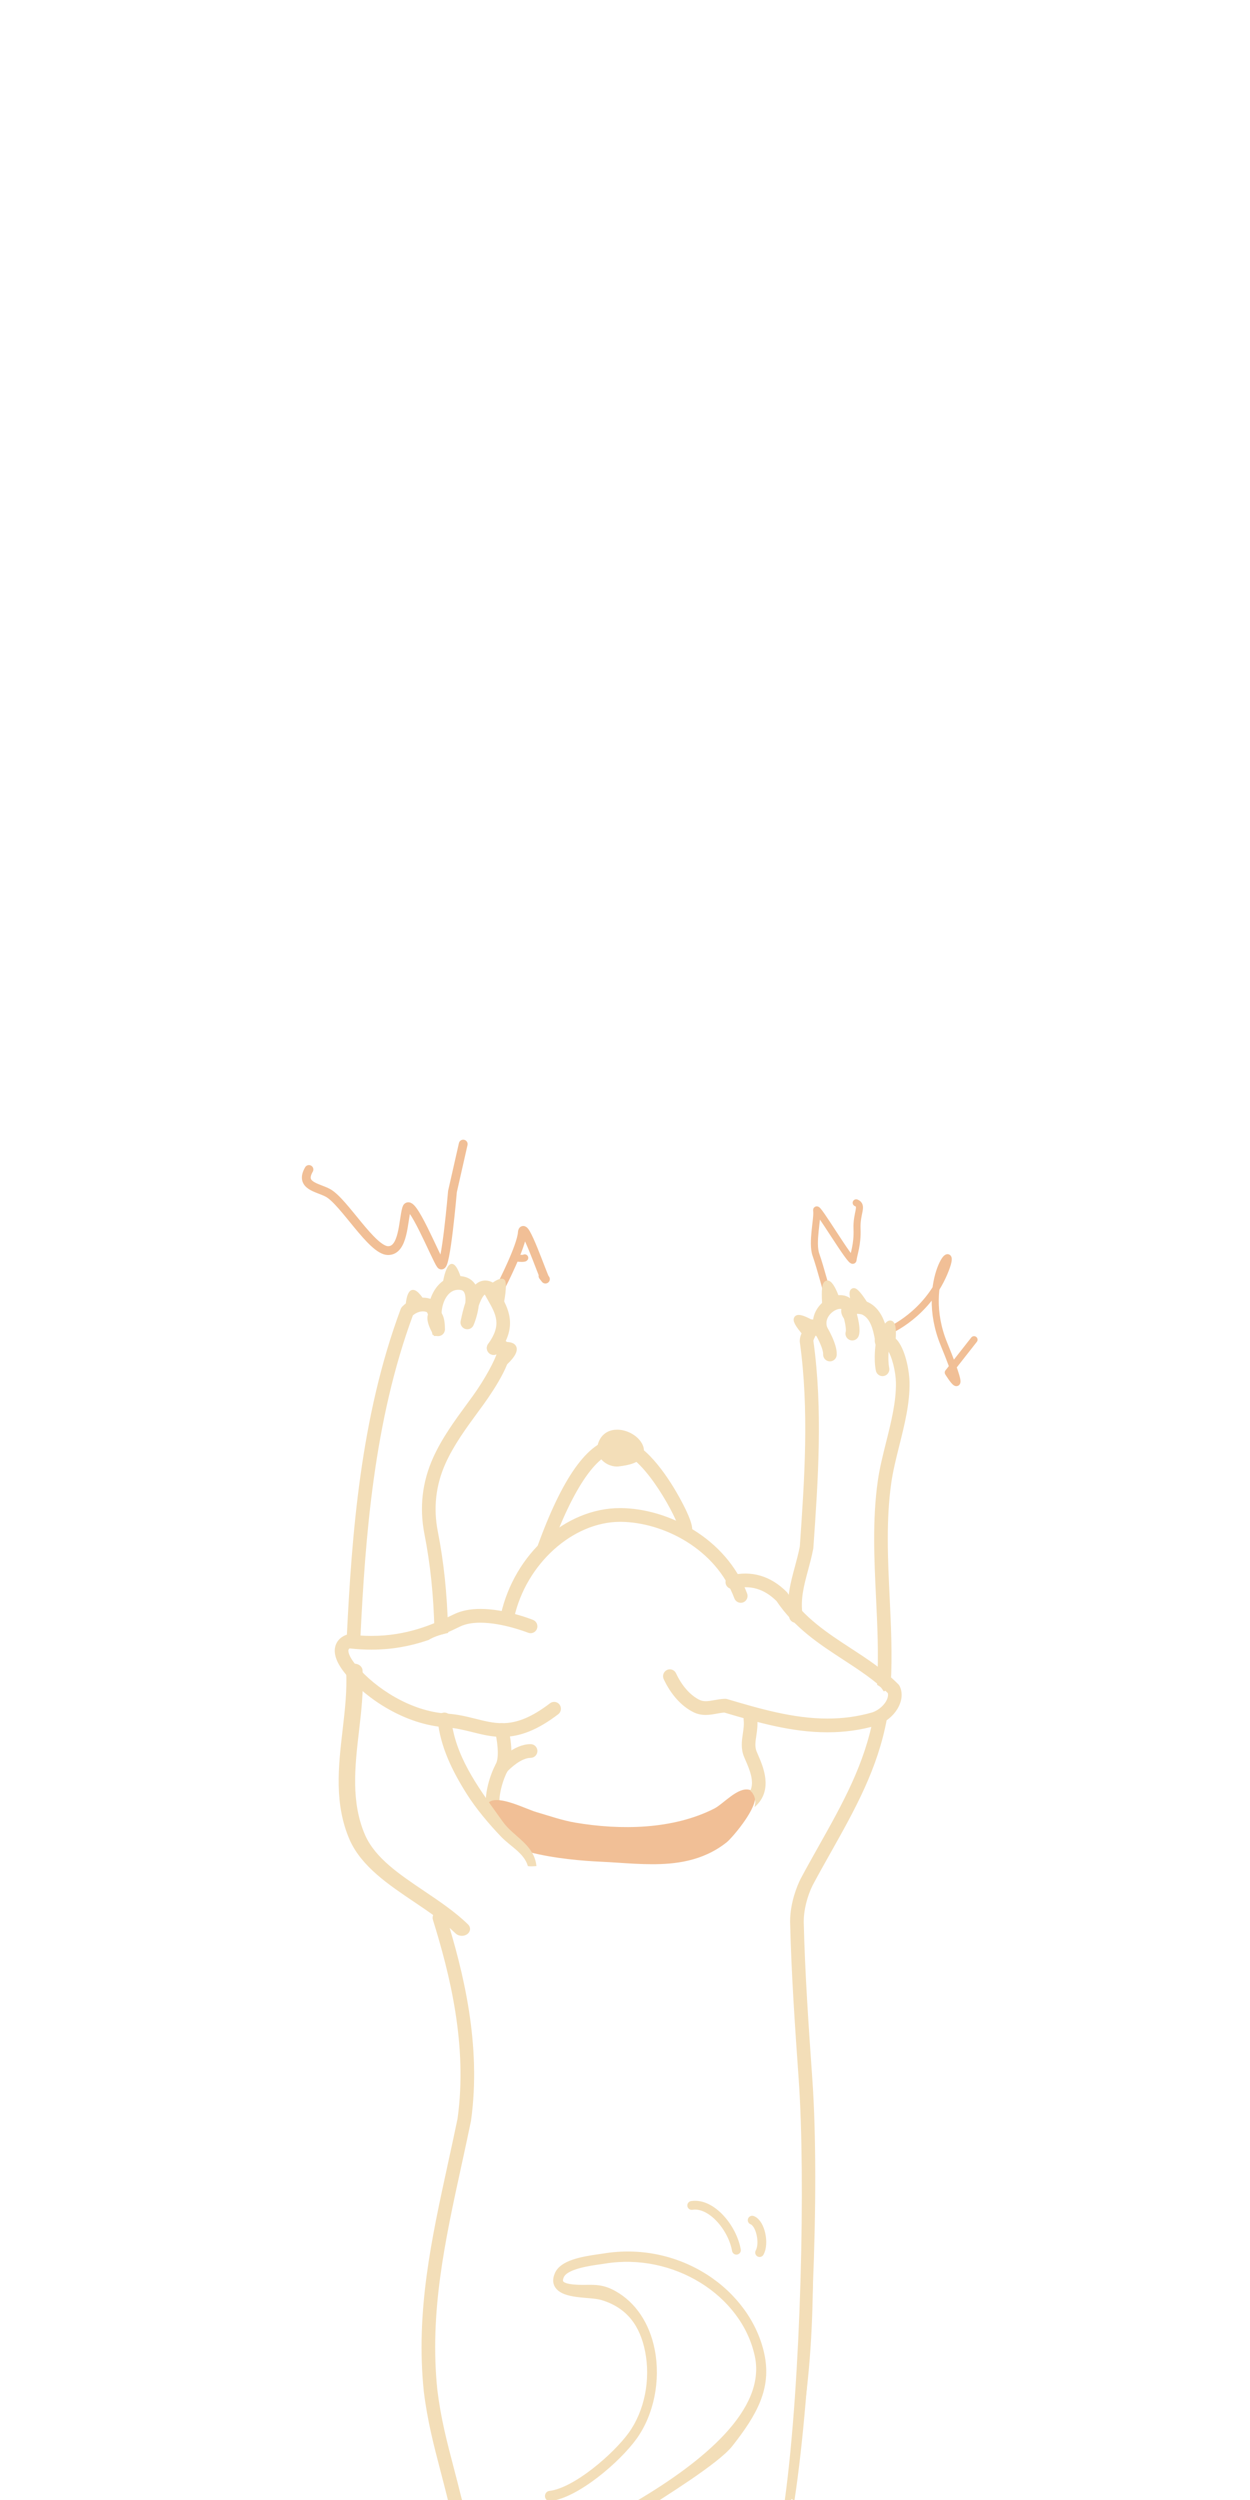 <?xml version="1.0" encoding="utf-8"?>
<!-- Generator: Adobe Illustrator 16.0.0, SVG Export Plug-In . SVG Version: 6.00 Build 0)  -->
<!DOCTYPE svg PUBLIC "-//W3C//DTD SVG 1.1//EN" "http://www.w3.org/Graphics/SVG/1.1/DTD/svg11.dtd">
<svg version="1.1" id="圖層_1" xmlns="http://www.w3.org/2000/svg" xmlns:xlink="http://www.w3.org/1999/xlink" x="0px" y="0px"
	 width="708.661px" height="1417.322px" viewBox="0 0 708.661 1417.322" enable-background="new 0 0 708.661 1417.322"
	 xml:space="preserve">
<path fill="none" stroke="#F1BF96" stroke-width="4" stroke-linecap="round" stroke-linejoin="round" stroke-miterlimit="10" d="
	M469.438,734.933c0,0-4.367-16.554-6.85-23.557s1.117-20.904,0.391-25.12c-0.728-4.217,20.257,31.424,20.628,28.034
	c0.372-3.389,2.636-8.617,2.268-17.641c-0.37-9.021,3.596-13.09-0.479-14.737"/>
<g>
	<path fill="#F3DEB8" stroke="#F3DEB8" stroke-miterlimit="10" d="M467.975,739.409l5.739-4.068
		C473.714,735.341,466.414,716.047,467.975,739.409z"/>
	<path fill="#F3DEB8" stroke="#F3DEB8" stroke-miterlimit="10" d="M467.975,740.804c-0.201,0-0.403-0.045-0.591-0.139
		c-0.442-0.216-0.737-0.657-0.77-1.157c-0.616-9.238,0.17-11.436,1.02-12.362c0.403-0.443,0.932-0.687,1.491-0.687
		c1.788,0,3.761,2.82,5.862,8.376c0.229,0.604,0.024,1.284-0.494,1.653l-5.74,4.068C468.52,740.721,468.247,740.804,467.975,740.804
		z M469.402,729.723c-0.197,0.895-0.397,2.86-0.206,7.123l2.844-2.018C471.152,732.664,470.111,730.66,469.402,729.723z"/>
</g>
<path fill="none" stroke="#F1BF96" stroke-width="5" stroke-linecap="round" stroke-linejoin="round" stroke-miterlimit="10" d="
	M175.153,663.017c-5.449,9.438,5.224,10.159,10.894,13.346c9.072,5.098,24.766,32.478,33.866,32.639
	c8.92,0.157,8.556-16.625,10.597-23.803c2.214-7.788,16.675,28.157,19.409,31.773s6.599-41.469,6.599-41.469l6.091-26.878"/>
<path fill="none" stroke="#F1BF96" stroke-width="5" stroke-linecap="round" stroke-linejoin="round" stroke-miterlimit="10" d="
	M284.336,728.688c0,0,11.258-21.881,11.788-29.881s11.719,24.611,12.791,25.973s-1.072-1.361-1.072-1.361"/>
<path fill="none" stroke="#F1BF96" stroke-width="4" stroke-linecap="round" stroke-linejoin="round" stroke-miterlimit="10" d="
	M292.025,713.117c0,0,4.951,0.665,5.467,0"/>
<path fill="none" stroke="#F1BF96" stroke-width="4" stroke-linecap="round" stroke-linejoin="round" stroke-miterlimit="10" d="
	M504.409,754.16c0,0,20.707-8.83,30.744-32.337c10.037-23.508-15.054,3.503,0,40.178c15.054,36.676,2.445,16.135,2.445,16.135
	l14.617-18.631"/>
<g>
	<g>
		<path fill="#F3DEB8" stroke="#F3DEB8" stroke-miterlimit="10" d="M308.686,878.351c-0.19,0-0.383-0.042-0.566-0.128
			c-0.686-0.322-0.987-1.15-0.673-1.853c0.088-0.189,0.29-0.745,0.605-1.597c10.301-27.891,26.508-60.309,45.049-56.383
			c13.104,2.76,26.361,25.314,30.112,32.158c1.288,2.35,7.664,14.228,6.639,17.131c-0.257,0.72-1.038,1.092-1.747,0.838
			c-0.708-0.262-1.074-1.06-0.819-1.787c0.365-4.239-19.143-42.324-34.737-45.613c-13.006-2.725-27.915,16.656-41.944,54.638
			c-0.35,0.95-0.581,1.566-0.676,1.782C309.697,878.047,309.203,878.351,308.686,878.351z"/>
		<path fill="#F3DEB8" stroke="#F3DEB8" stroke-miterlimit="10" d="M308.686,880.351c-0.49,0-0.965-0.106-1.414-0.316
			c-1.667-0.783-2.406-2.792-1.651-4.48c0.08-0.179,0.21-0.54,0.407-1.072l0.149-0.402c14.217-38.494,28.969-58.014,43.845-58.014
			c1.164,0,2.339,0.124,3.493,0.368c13.549,2.854,26.509,24.136,31.452,33.154c5.406,9.86,7.684,16.172,6.771,18.758
			c-0.481,1.35-1.757,2.252-3.176,2.252c-0.386,0-0.767-0.066-1.131-0.197c-1.615-0.597-2.508-2.307-2.143-3.945
			c-0.368-4.727-19.001-40.396-33.152-43.381c-11.734-2.456-26.324,17.28-39.655,53.374c-0.372,1.01-0.621,1.666-0.722,1.896
			C311.201,879.57,309.999,880.351,308.686,880.351z"/>
	</g>
</g>
<g>
	<g>
		<path fill="#F3DEB8" stroke="#F3DEB8" stroke-miterlimit="10" d="M287.703,917.628c-0.1,0-0.202-0.006-0.304-0.034
			c-0.737-0.17-1.196-0.917-1.027-1.667c7.441-33.415,35.387-58.449,65.132-58.449c0.163,0,0.323,0,0.487,0.001
			c25.796,0.242,57.862,16.4,69.234,46.821c0.269,0.719-0.082,1.522-0.787,1.801c-0.703,0.27-1.491-0.086-1.763-0.807
			c-10.935-29.252-41.835-44.794-66.707-45.025c-28.093-0.208-55.851,24.46-62.937,56.277
			C288.887,917.19,288.325,917.628,287.703,917.628z"/>
		<path fill="#F3DEB8" stroke="#F3DEB8" stroke-miterlimit="10" d="M287.703,919.628c-0.194,0-0.493-0.011-0.838-0.107
			c-1.719-0.395-2.854-2.213-2.444-4.033c7.618-34.209,36.458-60.01,67.083-60.01l0.499,0.001
			c26.487,0.249,59.409,16.857,71.096,48.121c0.647,1.729-0.217,3.687-1.926,4.361c-1.77,0.677-3.728-0.263-4.368-1.961
			c-10.622-28.415-40.666-43.507-64.854-43.731l-0.334-0.001c-27.166,0-53.799,24.032-60.631,54.713
			C290.633,918.541,289.284,919.628,287.703,919.628z M287.699,915.628l0.003,2v-2C287.702,915.628,287.7,915.628,287.699,915.628
			L287.699,915.628z"/>
	</g>
</g>
<g>
	<g>
		<path fill="#F3DEB8" stroke="#F3DEB8" stroke-miterlimit="10" d="M315.244,967.908c-0.453-0.614-1.307-0.748-1.909-0.28
			c-20.02,15.294-31.244,12.497-44.245,9.243c-4.934-1.234-10.032-2.509-15.898-2.874c-21.394-1.325-41.984-14.974-52.9-27.908
			c-5.2-6.163-5.649-9.642-5.112-11.474c0.503-1.713,2.02-2.444,2.583-2.66c17.956,2.148,32.179-0.382,44.184-4.493
			c0.107-0.083,0.216-0.165,0.347-0.237c2.872-1.571,5.874-2.69,8.981-3.403c2.922-1.271,5.718-2.594,8.41-3.911
			c14.429-7.061,40.364,3.301,40.625,3.403c0.698,0.274,1.493-0.065,1.771-0.782c0.277-0.717-0.065-1.529-0.766-1.812
			c-1.107-0.445-27.303-10.908-42.805-3.323c-15.18,7.425-33.648,15.063-60.722,11.752c-0.171-0.023-0.346-0.004-0.515,0.036
			c-0.147,0.039-3.618,1.025-4.69,4.581c-1.101,3.642,0.799,8.404,5.644,14.145c11.291,13.38,32.615,27.496,54.8,28.872
			c5.623,0.352,10.602,1.594,15.417,2.797c5.315,1.329,10.509,2.628,16.212,2.628c8.353,0,17.801-2.787,30.314-12.348
			C315.572,969.399,315.694,968.526,315.244,967.908z"/>
		<path fill="#F3DEB8" stroke="#F3DEB8" stroke-miterlimit="10" d="M284.654,984.207c-5.948,0-11.412-1.366-16.696-2.688
			c-4.724-1.18-9.608-2.4-15.059-2.741c-22.774-1.412-44.638-15.873-56.203-29.578c-5.311-6.293-7.34-11.681-6.03-16.014
			c1.4-4.644,5.902-5.885,6.093-5.936c0.508-0.121,0.893-0.139,1.298-0.084c4.204,0.514,8.405,0.776,12.457,0.776
			c20.189-0.001,34.905-6.372,47.115-12.344c4.005-1.96,8.973-2.953,14.765-2.953c13.811,0,28.083,5.581,29.666,6.218
			c1.708,0.688,2.554,2.656,1.885,4.388c-0.507,1.311-1.739,2.156-3.138,2.156c-0.422,0-0.836-0.078-1.23-0.233
			c-0.604-0.239-14.611-5.727-27.29-5.727c-4.717,0-8.661,0.76-11.724,2.259c-3.206,1.569-5.904,2.824-8.491,3.948l-0.35,0.115
			c-2.976,0.683-5.825,1.763-8.468,3.209c-0.021,0.015-0.052,0.04-0.084,0.065l-0.262,0.202l-0.313,0.107
			c-10.577,3.622-21.052,5.383-32.024,5.383c-4.057,0-8.251-0.245-12.477-0.729c-0.357,0.206-0.82,0.577-0.995,1.171
			c-0.205,0.7-0.472,3.465,4.722,9.62c10.643,12.611,30.693,25.913,51.495,27.202c6.057,0.377,11.244,1.675,16.26,2.93
			c5.132,1.285,9.979,2.498,15.116,2.498c8.66-0.001,17.119-3.514,27.429-11.39c0.578-0.449,1.283-0.691,2.027-0.691
			c1.06,0,2.071,0.514,2.706,1.373c1.093,1.499,0.788,3.616-0.672,4.729C304.791,980.153,294.772,984.207,284.654,984.207z"/>
	</g>
</g>
<g>
	<g>
		<path fill="#F3DEB8" stroke="#F3DEB8" stroke-miterlimit="10" d="M469.074,979.593c-20.131,0-39.334-5.651-58.094-11.197
			c-1.642,0.039-3.292,0.341-5.033,0.653c-3.786,0.687-7.7,1.397-11.754-0.627c-6.275-3.122-11.837-9.35-15.664-17.533
			c-0.324-0.695-0.037-1.525,0.642-1.858c0.681-0.337,1.493-0.042,1.82,0.657c3.56,7.615,8.673,13.382,14.397,16.229
			c3.259,1.623,6.574,1.021,10.082,0.387c1.842-0.331,3.746-0.677,5.678-0.695c0.124-0.011,0.266,0.014,0.393,0.053
			c26.723,7.896,54.358,16.063,83.916,7.483c4.4-1.556,8.288-5.108,9.834-9.033c0.583-1.482,1.07-3.646,0.163-5.649
			c-7.754-7.72-17.049-13.776-26.042-19.637c-13.403-8.738-27.265-17.771-37.247-32.751c-7.726-7.691-16.505-10.318-26.671-7.786
			c-0.727,0.16-1.469-0.281-1.646-1.025c-0.178-0.751,0.271-1.505,1.003-1.687c11-2.72,20.891,0.204,29.396,8.718
			c9.841,14.713,23.461,23.59,36.632,32.178c9.174,5.979,18.661,12.162,26.652,20.163c0.104,0.107,0.191,0.23,0.258,0.361
			c1.171,2.338,1.183,5.229,0.032,8.155c-1.857,4.712-6.28,8.798-11.546,10.652C487,978.494,477.947,979.593,469.074,979.593z"/>
		<path fill="#F3DEB8" stroke="#F3DEB8" stroke-miterlimit="10" d="M469.074,981.593c-20.393,0-39.689-5.671-58.35-11.188
			c-1.363,0.063-2.798,0.32-4.312,0.592l-0.112,0.021c-1.992,0.361-4.052,0.734-6.22,0.734c-2.486,0-4.705-0.504-6.781-1.541
			c-6.674-3.32-12.564-9.882-16.582-18.476c-0.78-1.675-0.074-3.692,1.572-4.501c0.453-0.224,0.964-0.344,1.472-0.344
			c1.293,0,2.486,0.766,3.041,1.949c3.371,7.212,8.157,12.64,13.477,15.285c1.141,0.568,2.355,0.833,3.822,0.833
			c1.565,0,3.231-0.302,4.995-0.62c1.957-0.352,3.902-0.701,5.953-0.729l0.159-0.004c0.301,0,0.611,0.049,0.921,0.145
			c18.39,5.433,37.416,11.055,56.985,11.055c9.03,0,17.446-1.166,25.728-3.564c3.826-1.37,7.272-4.523,8.587-7.862
			c0.403-1.026,0.767-2.484,0.323-3.786c-7.549-7.436-16.633-13.356-25.422-19.085c-13.544-8.829-27.52-17.941-37.716-33.153
			c-7.26-7.156-15.248-9.462-24.637-7.125c-0.293,0.065-0.539,0.092-0.783,0.093c-1.575,0-2.929-1.068-3.292-2.597
			c-0.43-1.812,0.677-3.646,2.467-4.09c11.669-2.886,22.321,0.266,31.292,9.246l0.248,0.301
			c9.608,14.366,23.046,23.128,36.042,31.602c9.281,6.05,18.856,12.29,26.995,20.438c0.265,0.273,0.468,0.559,0.626,0.869
			c1.433,2.86,1.47,6.335,0.11,9.793c-2.066,5.242-6.949,9.766-12.743,11.807l-0.107,0.034
			C487.86,980.327,478.781,981.593,469.074,981.593z"/>
	</g>
</g>
<g>
	<g>
		<path fill="#F3DEB8" stroke="#F3DEB8" stroke-miterlimit="10" d="M359.628,818.912c-3.669-4.441-12.768-6.871-16.107-1.123
			c-3.598,6.201,2.998,10.154,6.715,9.709C356.319,826.769,364.737,825.094,359.628,818.912z"/>
		<path fill="#F3DEB8" stroke="#F3DEB8" stroke-miterlimit="10" d="M349.643,829.532c-2.74,0-6.432-1.593-8.185-4.636
			c-1.405-2.439-1.287-5.32,0.333-8.111c1.637-2.817,4.514-4.368,8.101-4.368c4.166,0,8.698,2.099,11.278,5.222
			c1.91,2.312,2.483,4.473,1.703,6.425c-1.456,3.641-7.085,4.783-12.399,5.42C350.207,829.516,349.929,829.532,349.643,829.532z
			 M349.892,816.417c-2.164,0-3.726,0.8-4.642,2.377c-0.909,1.565-1.015,2.909-0.326,4.106c1.01,1.754,3.518,2.798,5.073,2.612
			c7.572-0.908,8.929-2.354,9.161-2.935c0.185-0.462-0.216-1.356-1.072-2.392C356.283,818.002,352.836,816.417,349.892,816.417z"/>
	</g>
	<g>
		<path fill="#F3DEB8" stroke="#F3DEB8" stroke-miterlimit="10" d="M349.645,828.925c-2.594,0-6.065-1.515-7.679-4.406
			c-1.243-2.23-1.106-4.874,0.381-7.438c1.521-2.615,4.2-4.057,7.545-4.057c3.919,0,8.351,2.049,10.778,4.99
			c1.747,2.113,2.295,4.059,1.625,5.789c-1.302,3.374-6.747,4.461-11.901,5.084C350.153,828.911,349.902,828.925,349.645,828.925z
			 M349.892,815.812c-1.658,0-3.906,0.47-5.199,2.688c-0.994,1.717-1.113,3.271-0.355,4.637c1.132,2.03,3.951,3.225,5.74,2.977
			c7.275-0.876,9.278-2.294,9.682-3.336c0.337-0.871-0.452-2.093-1.172-2.966C356.671,817.496,353.015,815.812,349.892,815.812z"/>
		<path fill="#F3DEB8" stroke="#F3DEB8" stroke-miterlimit="10" d="M349.645,830.925c-3.08,0-7.342-1.7-9.425-5.432
			c-1.577-2.83-1.432-6.262,0.397-9.416c1.895-3.26,5.188-5.054,9.275-5.054c4.547,0,9.499,2.298,12.321,5.717
			c2.793,3.379,2.601,6.099,1.948,7.784c-1.677,4.345-7.492,5.618-13.527,6.348C350.291,830.907,349.971,830.925,349.645,830.925z
			 M349.892,817.812c-1.647,0-2.815,0.57-3.471,1.695c-0.924,1.597-0.496,2.369-0.334,2.66c0.693,1.242,2.615,2.123,3.717,1.965
			c5.647-0.68,7.438-1.62,7.951-2c-0.097-0.205-0.298-0.55-0.709-1.048C355.501,819.22,352.425,817.812,349.892,817.812z"/>
	</g>
</g>
<g>
	<g>
		<path fill="#F3DEB8" stroke="#F3DEB8" stroke-miterlimit="10" d="M286.069,1036.888c-0.215,0-0.435-0.052-0.637-0.164
			c-3.365-1.819-5.638-4.753-6.758-8.714c-2.838-10.027,2.497-22.947,4.59-26.681c3.33-5.947-0.102-20.028-0.139-20.167
			c-0.184-0.748,0.257-1.508,0.988-1.696c0.736-0.193,1.474,0.259,1.658,1.009c0.152,0.624,3.737,15.322-0.139,22.237
			c-2.444,4.362-6.722,16.097-4.337,24.522c0.907,3.209,2.728,5.571,5.413,7.026c0.666,0.361,0.919,1.205,0.567,1.888
			C287.031,1036.617,286.56,1036.888,286.069,1036.888z"/>
		<path fill="#F3DEB8" stroke="#F3DEB8" stroke-miterlimit="10" d="M286.069,1038.888c-0.563,0-1.119-0.144-1.608-0.416
			c-3.837-2.074-6.438-5.415-7.711-9.918c-3.024-10.683,2.571-24.281,4.77-28.203c2.447-4.371,0.532-15.235-0.333-18.696
			c-0.447-1.821,0.643-3.665,2.427-4.125c0.27-0.071,0.556-0.108,0.843-0.108c1.544,0,2.884,1.06,3.257,2.576
			c0.657,2.688,3.722,16.453-0.336,23.692c-2.22,3.963-6.349,15.255-4.157,23c0.765,2.707,2.218,4.608,4.441,5.813
			c1.614,0.876,2.238,2.923,1.392,4.563C288.463,1038.193,287.322,1038.888,286.069,1038.888z"/>
	</g>
</g>
<g>
	<g>
		<path fill="#F3DEB8" stroke="#F3DEB8" stroke-miterlimit="10" d="M284.449,1003.416c-0.325,0-0.65-0.119-0.912-0.358
			c-0.56-0.515-0.607-1.394-0.104-1.969c0.35-0.399,8.682-9.789,17.378-9.789c0.754,0,1.363,0.625,1.363,1.395
			c0,0.771-0.609,1.394-1.363,1.394c-7.472,0-15.269,8.772-15.348,8.862C285.195,1003.259,284.823,1003.416,284.449,1003.416z"/>
		<path fill="#F3DEB8" stroke="#F3DEB8" stroke-miterlimit="10" d="M284.449,1005.416c-0.836,0-1.639-0.313-2.261-0.882
			c-1.354-1.246-1.468-3.381-0.259-4.763c0.938-1.071,9.438-10.472,18.883-10.472c1.854,0,3.363,1.522,3.363,3.395
			c0,1.871-1.509,3.394-3.363,3.394c-5.409,0-11.831,5.909-13.849,8.187C286.335,1004.996,285.415,1005.416,284.449,1005.416z"/>
	</g>
</g>
<g>
	<g>
		<path fill="#F3DEB8" stroke="#F3DEB8" stroke-miterlimit="10" d="M458.038,1178.762c-2.06-29.369-4.188-59.732-4.879-89.36
			c0-6.781,1.987-14.891,5.291-21.648c3.327-6.235,6.82-12.45,10.197-18.458c13.713-24.399,26.668-47.449,31.766-75.631
			c0.137-0.759-0.353-1.486-1.095-1.623c-0.745-0.161-1.452,0.356-1.588,1.117c-5.013,27.712-17.853,50.559-31.448,74.743
			c-3.386,6.025-6.885,12.252-10.25,18.559c-1.684,3.444-5.602,12.573-5.602,22.974c0.694,29.729,2.824,60.127,4.886,89.526
			c4.342,61.973,8.763,125.452,0.092,187.379"/>
		<path fill="#F3DEB8" stroke="#F3DEB8" stroke-miterlimit="10" d="M499.741,970.086c-0.229-0.049-0.463-0.074-0.696-0.074
			c-1.613,0-2.994,1.175-3.283,2.79c-4.955,27.392-17.714,50.089-31.263,74.189c-3.377,6.011-6.87,12.226-10.264,18.591
			c-1.746,3.57-5.805,13.043-5.805,23.898c0.696,29.867,2.838,60.342,4.891,89.619c3.9,55.575,1.358,170.309-7.877,238.223
			c2.087,2.266,2.768-2.813,4.535-0.283c9.621-63.899,14.507-174.869,10.055-238.417c-2.058-29.341-4.185-59.68-4.874-89.221
			c0-6.49,1.902-14.254,5.056-20.707c3.339-6.258,6.814-12.44,10.177-18.422c13.799-24.551,26.832-47.74,31.99-76.253
			C502.714,972.18,501.502,970.41,499.741,970.086z"/>
	</g>
</g>
<g>
	<g>
		<path fill="#F3DEB8" stroke="#F3DEB8" stroke-miterlimit="10" d="M513.148,783.567c-0.116-5.765-2.057-16.312-6.014-21.714
			c-0.601-0.818-3.697-3.879-6.139-4.244c-1.208-6.467-3.483-14.039-9.931-17.096c-1.676-0.794-5.956-1.428-8.839-0.525
			c-0.82-1.422-1.92-2.179-2.74-2.57c-3.328-1.597-8.201-0.291-11.843,3.173c-3.324,3.162-4.794,7.28-4.181,11.411
			c-0.969-0.4-1.915-0.85-2.833-1.357c-0.424-0.234-0.935-0.225-1.348,0.03c-0.412,0.249-0.664,0.706-0.664,1.194
			c0,1.065-0.594,2.279-1.221,3.562c-0.741,1.516-1.507,3.083-1.494,5.006c5.437,38.904,2.666,78.534,0.013,116.69
			c-0.8,4.083-1.844,7.957-2.854,11.703c-2.445,9.066-4.753,17.637-3.199,27.52c0.119,0.762,0.799,1.256,1.564,1.157
			c0.744-0.124,1.25-0.837,1.131-1.597c-1.461-9.291,0.772-17.57,3.135-26.339c1.023-3.793,2.08-7.717,2.921-12.073
			c2.689-38.472,5.467-78.254,0.004-117.258c0-1.063,0.592-2.278,1.22-3.562c0.431-0.887,0.872-1.786,1.164-2.726
			c1.309,0.617,2.66,1.141,4.041,1.563c0.493,0.147,1.035,0,1.39-0.392c0.354-0.386,0.459-0.948,0.274-1.443
			c-2.089-5.586,1.259-9.585,2.792-11.045c2.761-2.627,6.557-3.795,8.831-2.691c0.729,0.349,1.244,0.896,1.599,1.55
			c-0.699,0.992-1.061,2.684,1.037,5.155c0.365,0.433,0.945,0.587,1.474,0.405c0.526-0.18,0.89-0.678,0.919-1.243
			c0.066-1.243-0.014-2.312-0.194-3.231c1.795-0.471,5.24-0.254,6.751,0.462c5.628,2.669,7.497,9.821,8.578,16.069
			c-0.317,1.23,0.326,2.775,0.588,3.404c0.27,0.648,0.97,0.996,1.633,0.796c0.663-0.191,1.078-0.86,0.969-1.56
			c-0.052-0.337-0.104-0.682-0.16-1.032c1.111,0.6,2.717,1.837,3.428,2.808c3.219,4.392,5.344,13.85,5.469,20.09
			c0.223,11.232-2.739,23.055-5.603,34.486c-1.817,7.254-3.697,14.749-4.715,21.962c-3.06,21.643-1.992,44.002-0.958,65.625
			c0.757,15.846,1.535,32.224,0.672,48.125c0.82,0.512,1.486,1.134,1.996,1.843c0.39-0.227,0.676-0.626,0.704-1.117
			c0.919-16.229,0.125-32.882-0.646-48.987c-1.028-21.491-2.088-43.712,0.933-65.092c0.998-7.06,2.859-14.485,4.658-21.665
			C510.369,807.185,513.377,795.172,513.148,783.567z"/>
		<path fill="#F3DEB8" stroke="#F3DEB8" stroke-miterlimit="10" d="M501.248,958.299l-1.06-1.473
			c-0.365-0.507-0.846-0.949-1.432-1.314l-1.002-0.625l0.064-1.18c0.86-15.853,0.081-32.155-0.672-47.921
			c-1.038-21.715-2.111-44.169,0.976-66.001c1.031-7.302,2.918-14.837,4.744-22.123c2.844-11.352,5.772-23.041,5.554-34.005
			c-0.119-5.964-2.189-15.001-5.083-18.947c-0.111-0.151-0.269-0.327-0.46-0.513c-0.413,0.481-0.963,0.85-1.608,1.036
			c-0.289,0.087-0.611,0.135-0.936,0.135c-1.355,0-2.572-0.818-3.099-2.084c-0.49-1.174-1-2.681-0.775-4.192
			c-1.038-5.855-2.757-12.04-7.401-14.243c-0.544-0.257-1.915-0.519-3.48-0.519c-0.071,0-0.141,0.001-0.209,0.002
			c0.02,0.514,0.016,1.044-0.014,1.586c-0.073,1.394-0.964,2.584-2.271,3.029c-1.276,0.438-2.77,0.035-3.648-1.009
			c-2.195-2.586-2.258-4.712-1.848-6.125c-0.039-0.023-0.079-0.045-0.121-0.064c-0.299-0.146-0.685-0.219-1.127-0.219
			c-1.688,0-3.832,1.002-5.462,2.555c-1.549,1.475-3.907,4.591-2.297,8.896c0.451,1.211,0.193,2.55-0.673,3.495
			c-0.844,0.932-2.22,1.318-3.438,0.956c-0.801-0.245-1.594-0.521-2.376-0.83c-0.139,0.298-0.281,0.591-0.421,0.88
			c-0.485,0.992-0.994,2.031-1.049,2.654c5.461,39.169,2.678,78.99-0.014,117.502l-0.031,0.239
			c-0.857,4.442-1.923,8.394-2.954,12.215c-2.309,8.564-4.485,16.642-3.091,25.508c0.287,1.837-0.959,3.577-2.778,3.88
			c-0.224,0.03-0.374,0.04-0.522,0.04c-1.68,0-3.087-1.203-3.347-2.86c-1.621-10.308,0.742-19.071,3.244-28.35
			c0.99-3.671,2.013-7.465,2.799-11.446l0.005-0.081c2.647-38.073,5.385-77.441-0.013-116.069l-0.019-0.262
			c-0.017-2.393,0.893-4.254,1.695-5.896c0.479-0.979,1.02-2.084,1.02-2.687c0-1.185,0.624-2.298,1.629-2.905
			c0.916-0.566,2.146-0.642,3.149-0.172c0.351-3.563,2.037-6.957,4.869-9.65c2.94-2.796,6.606-4.398,10.058-4.398
			c1.468,0,2.823,0.293,4.029,0.871c0.783,0.375,1.81,1.026,2.732,2.124c2.778-0.464,6.814,0.009,8.838,0.968
			c6.983,3.311,9.545,11.189,10.803,17.323c2.758,1.084,5.414,3.813,6.022,4.641c4.452,6.077,6.289,17.245,6.401,22.857
			c0.234,11.876-2.807,24.016-5.748,35.756c-1.791,7.146-3.636,14.511-4.617,21.459c-2.997,21.204-1.939,43.324-0.916,64.716
			c0.772,16.15,1.571,32.851,0.645,49.196c-0.063,1.131-0.697,2.153-1.696,2.733L501.248,958.299z"/>
	</g>
</g>
<g>
	<g>
		<path fill="#F3DEB8" stroke="#F3DEB8" stroke-miterlimit="10" d="M483.173,757.449c-0.203,0-0.409-0.046-0.605-0.145
			c-0.652-0.329-0.934-1.125-0.647-1.8c0.047-0.157,0.669-2.437-1.238-9.392c-0.204-0.742,0.22-1.514,0.946-1.723
			c0.724-0.209,1.478,0.229,1.681,0.969c2.258,8.239,1.303,10.87,1.088,11.314C484.159,757.165,483.675,757.449,483.173,757.449z"/>
		<path fill="#F3DEB8" stroke="#F3DEB8" stroke-miterlimit="10" d="M483.173,759.449c-0.518,0-1.038-0.124-1.503-0.357
			c-1.535-0.774-2.238-2.585-1.66-4.19c0.041-0.263,0.325-2.493-1.256-8.26c-0.492-1.791,0.55-3.663,2.321-4.173
			c0.299-0.086,0.609-0.13,0.92-0.13c1.507,0,2.84,1.024,3.243,2.491c2.237,8.163,1.562,11.47,0.96,12.715
			C485.626,758.721,484.468,759.449,483.173,759.449z"/>
	</g>
</g>
<g>
	<g>
		<path fill="#F3DEB8" stroke="#F3DEB8" stroke-miterlimit="10" d="M470.509,769.306c-0.028,0-0.057,0-0.085-0.004
			c-0.753-0.046-1.325-0.711-1.278-1.479c0.22-3.639-3.444-10.553-4.874-12.91c-0.396-0.651-0.199-1.513,0.44-1.916
			c0.641-0.408,1.48-0.209,1.877,0.446c0.231,0.375,5.596,9.289,5.28,14.556C471.826,768.734,471.225,769.306,470.509,769.306z"/>
		<path fill="#F3DEB8" stroke="#F3DEB8" stroke-miterlimit="10" d="M470.509,771.306l-0.22-0.009
			c-0.901-0.058-1.725-0.469-2.318-1.157c-0.584-0.678-0.876-1.544-0.821-2.44c0.158-2.625-2.587-8.452-4.587-11.75
			c-0.96-1.577-0.475-3.662,1.083-4.645c0.532-0.339,1.153-0.521,1.789-0.521c1.18,0,2.251,0.606,2.866,1.623
			c0.234,0.38,5.926,9.697,5.566,15.711C473.759,769.905,472.284,771.306,470.509,771.306z M470.507,768.701l0.002,0.604v-0.619
			L470.507,768.701z"/>
	</g>
</g>
<g>
	<g>
		<path fill="#F3DEB8" stroke="#F3DEB8" stroke-miterlimit="10" d="M500.335,777.674c-0.633,0-1.203-0.456-1.334-1.113
			c-1.289-6.456-0.065-14.472-0.009-14.811c0.118-0.761,0.827-1.269,1.56-1.156c0.745,0.121,1.251,0.834,1.132,1.6
			c-0.011,0.074-1.197,7.857-0.01,13.806c0.153,0.754-0.324,1.491-1.062,1.648C500.518,777.666,500.427,777.674,500.335,777.674z"/>
		<path fill="#F3DEB8" stroke="#F3DEB8" stroke-miterlimit="10" d="M500.335,779.674c-1.593,0-2.979-1.144-3.295-2.72
			c-1.396-6.989-0.036-15.443-0.022-15.528c0.275-1.779,2-3.089,3.836-2.809c1.843,0.299,3.093,2.041,2.805,3.885
			c-0.01,0.067-1.127,7.583-0.025,13.105c0.368,1.816-0.801,3.611-2.606,3.996C500.778,779.653,500.557,779.674,500.335,779.674z"/>
	</g>
</g>
<g>
	<g>
		<path fill="#F3DEB8" stroke="#F3DEB8" stroke-miterlimit="10" d="M286.261,763.186c-1.824-2.392-5.663-0.773-6.926-0.24
			c-0.697,0.291-1.028,1.104-0.742,1.817c0.289,0.712,1.094,1.06,1.781,0.753c2.522-1.058,3.546-0.865,3.735-0.613
			c1.916,2.507-7.163,18.466-14.008,27.917c-1.087,1.503-2.187,3.001-3.286,4.503c-6.926,9.453-14.086,19.229-19.01,30.179
			c-5.967,13.27-7.556,27.315-4.724,41.756c3.391,17.283,5.209,34.85,5.722,55.224c0.894-0.275,1.798-0.512,2.711-0.715
			c-0.54-20.268-2.373-37.796-5.758-55.059c-2.716-13.849-1.193-27.319,4.529-40.039c4.802-10.688,11.873-20.338,18.712-29.677
			c1.104-1.502,2.204-3.005,3.296-4.509C272.479,794.226,290.671,768.966,286.261,763.186z"/>
		<path fill="#F3DEB8" stroke="#F3DEB8" stroke-miterlimit="10" d="M246.872,927.169l-0.066-2.638
			c-0.511-20.283-2.317-37.725-5.685-54.89c-2.914-14.853-1.278-29.307,4.862-42.961c5.013-11.149,12.236-21.008,19.221-30.54
			l0.64-0.875c0.883-1.206,1.765-2.411,2.639-3.619c6.798-9.386,12.818-20.676,13.77-24.697c-0.301,0.095-0.666,0.228-1.104,0.411
			c-0.383,0.171-0.833,0.268-1.297,0.268c-1.37,0-2.591-0.83-3.111-2.114c-0.693-1.728,0.126-3.705,1.825-4.414
			c0.835-0.353,2.808-1.186,4.836-1.186c2.38,0,3.734,1.119,4.45,2.059c4.765,6.246-8.152,25.626-13.926,33.669
			c-1.106,1.523-2.208,3.029-3.315,4.534c-6.796,9.28-13.792,18.833-18.499,29.312c-5.548,12.334-7.025,25.399-4.391,38.835
			c3.41,17.387,5.251,34.987,5.795,55.39l0.043,1.648l-1.609,0.357c-0.88,0.196-1.74,0.423-2.556,0.674L246.872,927.169z"/>
	</g>
</g>
<g>
	<g>
		<path fill="#F3DEB8" stroke="#F3DEB8" stroke-miterlimit="10" d="M200.459,929.68c-0.023,0-0.048,0-0.07-0.004
			c-0.752-0.035-1.331-0.688-1.295-1.46c2.823-57.699,7.73-124.354,30.409-185.208c0.066-0.188,0.174-0.354,0.31-0.492
			c3.517-3.595,9.584-5.93,15.219-3.05c0.129,0.066,0.25,0.153,0.354,0.259c0.088,0.091,0.171,0.182,0.254,0.277
			c0.557-2.668,1.542-5.233,2.936-7.419c3.055-4.794,7.583-7.133,12.76-6.576c2.845,0.308,4.957,1.624,6.279,3.921
			c0.564,0.984,0.951,2.092,1.192,3.281c1.13-1.942,2.471-3.493,4.064-4.246c1.631-0.762,3.416-0.666,5.171,0.275
			c0.246,0.135,0.445,0.337,0.572,0.591c0.769,1.509,1.603,2.975,2.431,4.43c4.797,8.446,9.757,17.177-0.092,30.802
			c-0.448,0.62-1.298,0.749-1.909,0.293c-0.605-0.456-0.735-1.331-0.287-1.947c8.786-12.158,4.681-19.38-0.071-27.745
			c-0.773-1.359-1.549-2.728-2.279-4.131c-0.867-0.383-1.635-0.392-2.392-0.034c-2.111,0.995-3.792,4.468-5.054,8.183
			c-0.448,3.993-1.688,7.976-2.773,10.579c-0.276,0.661-1.004,1-1.677,0.778c-0.673-0.221-1.066-0.938-0.907-1.644l0.237-1.063
			c0.523-2.379,1.292-5.875,2.432-9.276c0.302-2.953,0.104-5.771-1.01-7.71c-0.873-1.515-2.25-2.353-4.213-2.563
			c-5.253-0.563-8.442,2.584-10.19,5.327c-1.852,2.902-2.879,6.666-3.015,10.293c0.125,0.431,0.238,0.871,0.342,1.321
			c1.008,1.353,1.579,4.136,1.568,7.862c0.001,0.109-0.01,0.224-0.034,0.331c-0.035,0.144-0.088,0.284-0.163,0.408
			c-0.111,0.19-0.27,0.354-0.463,0.475c-0.082,0.051-0.169,0.092-0.26,0.124c-0.198,0.07-0.401,0.089-0.606,0.065l0,0
			c-0.003,0-0.006,0-0.008,0h-0.002c-0.101-0.014-0.204-0.037-0.299-0.077l0,0c-0.004,0-0.006,0-0.006,0
			c-0.001-0.006-0.003-0.002-0.006-0.002h-0.001c-0.002-0.004-0.004-0.004-0.005-0.004l0,0c-0.282-0.108-0.527-0.316-0.688-0.599
			h-0.001c0,0-0.001-0.002-0.002-0.006l-0.002-0.005c-2.127-3.8-2.902-7.003-2.101-8.542c-0.008-0.331-0.008-0.659-0.002-0.993
			c-0.365-1.155-0.835-2.156-1.5-2.901c-4.824-2.329-9.487,0.333-11.659,2.428c-22.443,60.401-27.319,126.676-30.125,184.07
			C201.783,929.1,201.181,929.68,200.459,929.68z"/>
		<path fill="#F3DEB8" stroke="#F3DEB8" stroke-miterlimit="10" d="M200.459,931.68l-0.261-0.012
			c-0.87-0.065-1.665-0.461-2.249-1.119c-0.592-0.668-0.896-1.529-0.854-2.427c2.831-57.858,7.758-124.7,30.533-185.813
			c0.149-0.426,0.408-0.839,0.754-1.193c3.028-3.095,7.258-4.943,11.315-4.943c1.605,0,3.167,0.276,4.664,0.822
			c0.632-1.995,1.488-3.859,2.526-5.487c3.448-5.409,8.757-8.122,14.66-7.489c3.468,0.375,6.165,2.073,7.799,4.911
			c0.024,0.042,0.047,0.084,0.071,0.126c0.82-0.836,1.688-1.471,2.597-1.901c2.21-1.032,4.667-0.915,6.972,0.321
			c0.624,0.342,1.108,0.843,1.416,1.459c0.743,1.458,1.575,2.921,2.38,4.335c4.872,8.578,10.392,18.297-0.209,32.963
			c-0.63,0.872-1.646,1.394-2.717,1.394c-0.728,0-1.422-0.231-2.009-0.67c-1.48-1.114-1.795-3.232-0.708-4.727
			c8.027-11.108,4.581-17.177-0.189-25.575c-0.567-0.996-1.246-2.189-1.9-3.411c-0.047,0.009-0.105,0.026-0.181,0.062
			c-0.577,0.272-2.105,1.48-3.946,6.818c-0.417,3.494-1.491,7.552-2.889,10.904c-0.527,1.262-1.745,2.076-3.103,2.076
			c-0.355,0-0.708-0.057-1.046-0.168c-1.659-0.544-2.621-2.256-2.232-3.981l0.236-1.06c0.511-2.322,1.279-5.817,2.416-9.26
			c0.261-2.783-0.006-4.956-0.775-6.294c-0.552-0.958-1.357-1.429-2.693-1.572c-0.342-0.036-0.675-0.054-0.998-0.054
			c-2.949,0-5.403,1.503-7.292,4.468c-1.542,2.417-2.516,5.676-2.688,8.984c0.066,0.242,0.13,0.488,0.19,0.736
			c1.417,2.252,1.715,5.926,1.707,8.687c0.002,0.242-0.025,0.506-0.082,0.76c-0.093,0.389-0.227,0.717-0.405,1.011
			c-0.258,0.441-0.648,0.843-1.114,1.134c-0.207,0.128-0.423,0.231-0.65,0.313c-0.437,0.153-0.9,0.216-1.366,0.181l-0.188-0.018
			c-0.11-0.016-0.217-0.035-0.322-0.06h-1.271l-0.153-0.604h-0.556l-0.317-1.269c-1.374-2.504-3.271-6.761-2.231-9.675
			c0-0.098,0-0.194,0-0.292c-0.229-0.665-0.479-1.188-0.757-1.586c-0.852-0.353-1.739-0.53-2.643-0.53
			c-2.387,0-4.626,1.23-6.047,2.478c-22.204,60.02-27.044,125.933-29.836,183.022C203.729,930.264,202.253,931.68,200.459,931.68z
			 M246.789,747.25c0,0.646,0.201,1.748,0.814,3.28C247.425,748.956,247.113,747.876,246.789,747.25z"/>
	</g>
</g>
<g>
	<g>
		<path fill="#F3DEB8" stroke="#F3DEB8" stroke-miterlimit="10" d="M261.838,1094.98c-0.48,0-0.958-0.169-1.292-0.494
			c-6.881-6.717-15.597-12.589-24.027-18.271c-14.201-9.57-28.887-19.463-35.372-33.744c-8.774-19.932-6.324-41.043-3.955-61.461
			c1.304-11.236,2.653-22.856,1.988-33.83c-0.046-0.766,0.671-1.424,1.603-1.46c0.883-0.137,1.724,0.553,1.772,1.319
			c0.676,11.176-0.685,22.9-2.001,34.237c-2.335,20.108-4.747,40.9,3.761,60.226c6.16,13.564,19.848,22.787,34.339,32.554
			c8.547,5.759,17.388,11.716,24.469,18.626c0.602,0.588,0.513,1.469-0.2,1.968C262.609,1094.871,262.222,1094.98,261.838,1094.98z"
			/>
		<path fill="#F3DEB8" stroke="#F3DEB8" stroke-miterlimit="10" d="M261.838,1096.98c-1.235,0-2.4-0.443-3.195-1.215
			c-6.727-6.566-15.338-12.371-23.665-17.985c-14.509-9.777-29.444-19.843-36.154-34.621c-8.967-20.367-6.491-41.703-4.096-62.336
			c1.297-11.177,2.636-22.72,1.98-33.546c-0.054-0.896,0.32-1.757,1.053-2.427c0.712-0.65,1.68-1.045,2.739-1.119
			c2.309-0.266,4.406,1.279,4.528,3.206c0.684,11.32-0.685,23.114-2.008,34.52c-2.31,19.896-4.698,40.462,3.628,59.375
			c5.922,13.039,19.358,22.094,33.583,31.681c8.644,5.824,17.571,11.839,24.801,18.894c1.452,1.418,1.234,3.551-0.486,4.755
			C263.795,1096.688,262.832,1096.98,261.838,1096.98z"/>
	</g>
</g>
<g>
	<path fill="#F3DEB8" stroke="#F3DEB8" stroke-miterlimit="10" d="M276.83,729.656c0,0,8.042-6.932,9.19-3.053
		c1.148,3.876-1.571,15.497-1.571,15.497L276.83,729.656z"/>
</g>
<g>
	<path fill="#F3DEB8" stroke="#F3DEB8" stroke-miterlimit="10" d="M230.18,745.734l11.29-5.912
		C241.47,739.822,230.492,718.219,230.18,745.734z"/>
</g>
<g>
	<g>
		<path fill="#F3DEB8" stroke="#F3DEB8" stroke-miterlimit="10" d="M286.302,762.708l-1.853,10.927
			C284.449,773.635,298.171,762.391,286.302,762.708z"/>
	</g>
	<g>
		<path fill="#F3DEB8" stroke="#F3DEB8" stroke-miterlimit="10" d="M284.449,775.028c-0.238,0-0.478-0.063-0.694-0.195
			c-0.488-0.292-0.747-0.866-0.65-1.438l1.854-10.927c0.11-0.653,0.66-1.138,1.309-1.153l0.513-0.009c1.155,0,4.662,0,5.543,2.561
			c1.269,3.692-5.053,9.24-7.02,10.853C285.056,774.927,284.753,775.028,284.449,775.028z M287.45,764.109l-0.981,5.787
			c2.138-2.213,3.551-4.317,3.279-5.107C289.674,764.578,289.092,764.192,287.45,764.109z"/>
	</g>
</g>
<g>
	<g>
		<path fill="#F3DEB8" stroke="#F3DEB8" stroke-miterlimit="10" d="M457.433,756.514l1.492-6.866
			C458.924,749.647,443.969,741.28,457.433,756.514z"/>
	</g>
	<g>
		<path fill="#F3DEB8" stroke="#F3DEB8" stroke-miterlimit="10" d="M457.433,757.907c-0.382,0-0.75-0.162-1.013-0.46
			c-5.683-6.429-6.423-8.727-5.785-10.197c0.209-0.483,0.776-1.289,2.217-1.289c2.212,0,5.992,2.049,6.728,2.463
			c0.531,0.297,0.807,0.92,0.677,1.524l-1.492,6.867c-0.11,0.512-0.491,0.912-0.984,1.049
			C457.666,757.893,457.547,757.907,457.433,757.907z M453.375,748.811c0.318,0.707,1.149,2.109,3.309,4.715l0.682-3.135
			C456.052,749.727,454.413,749.021,453.375,748.811z"/>
	</g>
</g>
<g>
	<path fill="#F3DEB8" stroke="#F3DEB8" stroke-miterlimit="10" d="M484.672,739.409l9.227,6.325
		C493.899,745.734,479.348,719.977,484.672,739.409z"/>
	<path fill="#F3DEB8" stroke="#F3DEB8" stroke-miterlimit="10" d="M493.899,747.131c-0.264,0-0.529-0.078-0.76-0.237l-9.227-6.324
		c-0.271-0.188-0.466-0.462-0.554-0.782c-1.546-5.646-1.427-7.36-0.731-8.295c0.345-0.467,0.868-0.732,1.436-0.732
		c0.729,0,2.953,0,11.017,14.28c0.317,0.559,0.214,1.271-0.249,1.714C494.571,747.004,494.237,747.131,493.899,747.131z
		 M485.852,738.539l3.657,2.51c-1.719-2.741-3.39-5.174-4.54-6.505C485.093,735.384,485.346,736.646,485.852,738.539z"/>
</g>
<g>
	<g>
		<path fill="#F3DEB8" stroke="#F3DEB8" stroke-miterlimit="10" d="M500.337,756.466l5.41,4.579
			C505.747,761.045,507.949,740.838,500.337,756.466z"/>
	</g>
	<g>
		<path fill="#F3DEB8" stroke="#F3DEB8" stroke-miterlimit="10" d="M505.747,762.438c-0.311,0-0.621-0.107-0.87-0.319l-5.41-4.58
			c-0.49-0.409-0.634-1.116-0.353-1.695c2.711-5.561,4.185-6.703,5.561-6.703c0.594,0,1.152,0.264,1.571,0.741
			c1.678,1.916,1.158,8.554,0.858,11.318c-0.056,0.509-0.381,0.946-0.845,1.136C506.094,762.409,505.92,762.438,505.747,762.438z
			 M502.049,756.105l2.556,2.162c0.146-2.607,0.074-4.951-0.196-6.027C504.034,752.682,503.268,753.72,502.049,756.105z"/>
	</g>
</g>
<g>
	<g>
		<path fill="#F3DEB8" stroke="#F3DEB8" stroke-miterlimit="10" d="M256.417,1226.979c-9.396,43.096-18.271,83.803-13.675,128.438
			c2.036,16.647,5.66,30.508,9.497,45.184c1.36,5.208,2.768,10.594,4.177,16.348c0.115,0.469,0.238,0.927,0.37,1.377h2.87
			c-0.217-0.667-0.421-1.345-0.594-2.052c-1.411-5.77-2.823-11.175-4.188-16.392c-3.976-15.215-7.412-28.355-9.421-44.785
			c-4.546-44.156,4.282-84.644,13.627-127.514c1.827-8.374,3.674-16.854,5.468-25.569c5.963-42.682-4.416-83.98-14.125-115.192
			c-0.231-0.734-0.998-1.134-1.714-0.906c-0.717,0.234-1.115,1.02-0.886,1.751c9.621,30.931,19.909,71.834,14.039,113.868
			C260.088,1210.145,258.241,1218.613,256.417,1226.979z"/>
		<path fill="#F3DEB8" stroke="#F3DEB8" stroke-miterlimit="10" d="M254.462,1226.553c-9.431,43.255-18.339,84.111-13.706,129.106
			c2.053,16.781,5.693,30.705,9.547,45.446l0.04,0.152c1.346,5.153,2.738,10.482,4.129,16.164c0.076,0.312,0.171,0.6,0.254,0.902
			h7.038c-0.288-0.815-0.547-1.654-0.761-2.526c-1.443-5.902-2.906-11.492-4.207-16.462c-3.955-15.132-7.37-28.2-9.356-44.445
			c-4.513-43.833,4.28-84.168,13.592-126.882c1.7-7.791,3.626-16.621,5.473-25.593l0.022-0.127
			c6.018-43.075-4.426-84.652-14.198-116.069c-0.55-1.747-2.42-2.784-4.243-2.207c-1.752,0.573-2.727,2.479-2.175,4.246
			c9.554,30.716,19.775,71.303,13.977,112.935C258.128,1209.741,256.275,1218.242,254.462,1226.553z"/>
	</g>
</g>
<g>
	<path fill="#F3DEB8" stroke="#F3DEB8" stroke-miterlimit="10" d="M311.924,1417.452c15.43-1.735,39.046-21.934,48.526-35.077
		c9.775-13.554,13.688-32.858,10.21-50.381c-2.93-14.764-10.733-26.361-21.973-32.659c-6.428-3.598-10.863-3.549-16.001-3.487
		c-1.927,0.021-3.92,0.046-6.25-0.108c-4.413-0.284-6.981-1.033-7.631-2.221c-0.381-0.695,0.003-1.877,0.392-2.745
		c2.212-4.931,15.313-6.767,20.908-7.55c1.051-0.146,1.972-0.275,2.713-0.4c38.856-6.41,78.056,17.813,85.6,52.906
		c6.584,30.633-29.442,60.264-67.758,82.878l3.408,4.542c12.499-8.144,42.977-26.885,50.674-36.666
		c13.993-17.781,22.259-32.5,18.09-51.894c-3.799-17.675-15.553-33.937-32.247-44.616c-17.265-11.045-38.004-15.273-58.398-11.908
		c-0.712,0.118-1.599,0.242-2.609,0.383c-10.243,1.436-21.425,3.533-24.463,10.305c-1.252,2.793-1.331,5.227-0.233,7.232
		c4.026,7.354,19.537,5.436,26.353,7.521c14.663,4.487,22.083,14.877,24.995,29.548c3.211,16.181-0.374,33.97-9.357,46.425
		c-8.775,12.166-31.342,31.607-45.359,33.184c-1.245,0.139-2.163,1.324-2.05,2.648
		C309.578,1416.635,310.681,1417.589,311.924,1417.452z"/>
</g>
<g>
	<path fill="#F3DEB8" stroke="#F3DEB8" stroke-miterlimit="10" d="M353.21,1210.609"/>
</g>
<path fill="#F1BF96" d="M422.739,1031.472c4.874-7.278,8.237-15.174,2.069-16.784c-6.573-1.713-14.689,8.026-19.968,10.697
	c-23.39,11.839-52.983,12.283-78.785,7.9c-7.383-1.254-14.717-3.861-21.895-5.938c-6.021-1.742-20.93-9.625-26.663-5.821
	c-1.078,0.717-4.443,7.173-3.192,7.766c9.975,4.723,18.666,11.837,25.284,20.58c14.391,3.852,31.397,5.148,40.901,5.579
	c3.283,0.152,6.588,0.363,10.258,0.603c5.888,0.387,12.561,0.824,19.001,0.824c12.411,0,28.434-1.42,42.299-12.49
	C413.567,1043.175,418.678,1037.538,422.739,1031.472z"/>
<path fill="#F3DEB8" stroke="#F3DEB8" stroke-miterlimit="10" d="M301.621,1057.588c0.639-0.014,1.281-0.06,1.948-0.112
	c-1.458-11.563-12.803-15.888-18.841-24.309c-0.827-1.154-1.654-2.304-2.473-3.439l-0.108-0.151
	c-12.127-16.821-24.667-34.217-26.84-55.132c-0.18-1.732-1.633-3.038-3.381-3.038c-0.083,0-0.167,0.003-0.331,0.017
	c-1.836,0.206-3.172,1.878-2.979,3.728c1.578,15.191,8.306,28.724,16.322,41.48c5.314,8.457,12.733,17.249,19.65,24.444
	c5.124,5.33,12.773,9.081,15.082,16.428C300.331,1057.583,300.974,1057.603,301.621,1057.588z"/>
<path fill="none" stroke="#F3DEB8" stroke-width="5" stroke-linecap="round" stroke-linejoin="round" stroke-miterlimit="10" d="
	M417.497,1275.707c-2.229-12.723-14.2-27.147-25.333-25.374"/>
<path fill="none" stroke="#F3DEB8" stroke-width="5" stroke-linecap="round" stroke-linejoin="round" stroke-miterlimit="10" d="
	M426.44,1258.685c4.774,1.828,7.078,13.28,4.207,18.361"/>
<path fill="#F3DEB8" stroke="#F3DEB8" stroke-miterlimit="10" d="M251.692,726.459c0,0,3.234-19.438,8.985-2.512
	c0.216,0.635,0.435,1.32,0.658,2.06"/>
<path fill="none" d="M396.331,1028.981c4.196-3.031,11.504-3.442,16.625-5.084c4.839-1.551,10.323-4.616,13.875-8.416"/>
<path fill="none" d="M389.831,1031.981c6.85-0.797,13.685-4.805,19.776-8.012c6.089-3.205,12.4-5.824,18.224-9.488"/>
<g>
	<g>
		<path fill="#F3DEB8" stroke="#F3DEB8" stroke-miterlimit="10" d="M424.905,996.847c2.421,5.58,5.881,13.559,2.495,19.94
			c0.615,0.978,1.018,2.088,1.198,3.242c5.944-7.849,1.537-18.009-1.2-24.314l-0.723-1.685c-1.409-3.366-0.932-6.585-0.377-10.315
			c0.437-2.933,0.887-5.967,0.478-9.424c-0.089-0.764-0.755-1.336-1.518-1.219c-0.748,0.092-1.28,0.785-1.191,1.552
			c0.365,3.082-0.057,5.925-0.466,8.676c-0.564,3.801-1.148,7.732,0.566,11.829L424.905,996.847z"/>
		<path fill="#F3DEB8" stroke="#F3DEB8" stroke-miterlimit="10" d="M429.236,994.926l-0.716-1.668
			c-1.194-2.853-0.775-5.676-0.244-9.248c0.456-3.063,0.927-6.228,0.486-9.951c-0.2-1.711-1.622-3.002-3.306-3.002
			c-0.165,0-0.333,0.013-0.442,0.03c-1.832,0.225-3.148,1.914-2.934,3.772c0.334,2.818-0.069,5.527-0.458,8.152
			c-0.576,3.881-1.229,8.28,0.708,12.907l0.741,1.724c2.271,5.234,5.217,12.03,2.897,17.477c2.235,1.919,3.106,5.08,2.604,7.969
			C437.558,1014.11,432.168,1001.681,429.236,994.926z"/>
	</g>
</g>
</svg>
